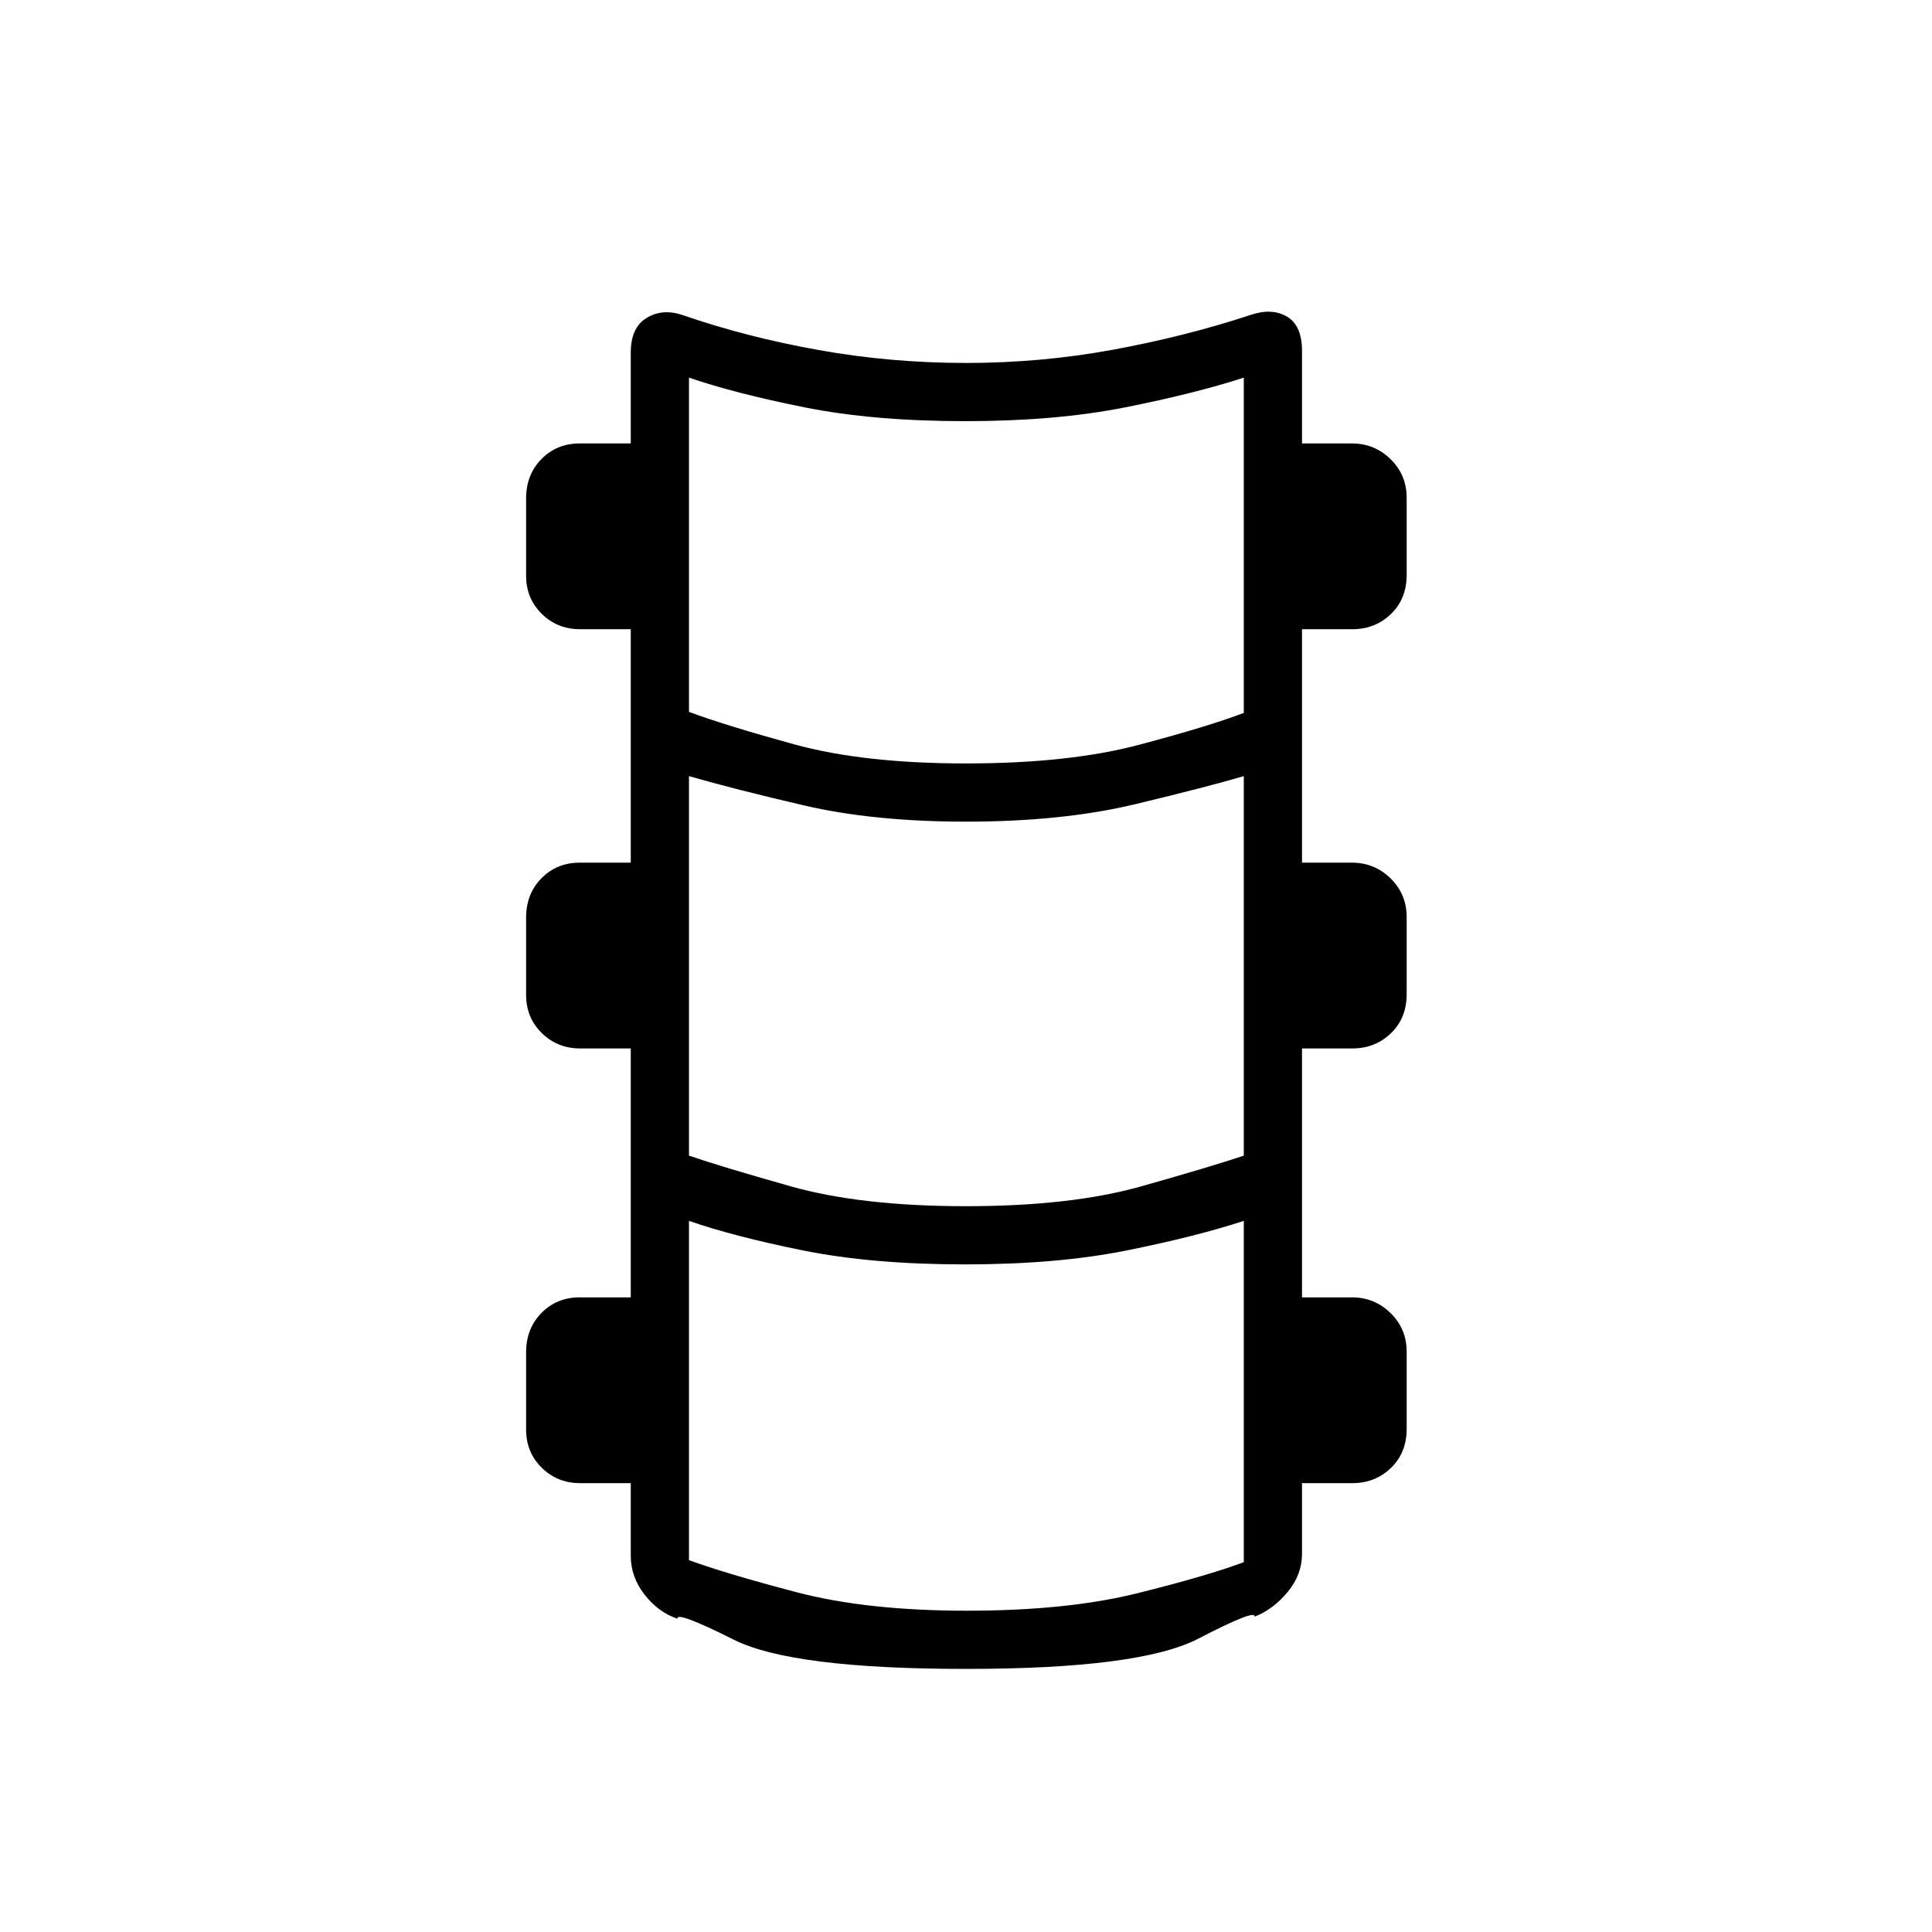 <svg xmlns="http://www.w3.org/2000/svg" height="20" viewBox="0 -960 960 960" width="20"><path d="M480-130.73q-86.42 0-115.4-14.52-28.98-14.52-27.98-10.4-9.47-3.19-16.34-11.99-6.86-8.79-6.86-19.28v-36.12h-25.21q-11.21 0-19-7.64-7.79-7.64-7.79-18.94v-38.4q0-11.86 7.64-19.59 7.64-7.74 18.94-7.74h25.42v-123.69h-25.21q-11.21 0-19-7.64-7.79-7.64-7.79-18.94v-38.4q0-11.86 7.64-19.59 7.64-7.74 18.94-7.74h25.42v-116h-25.21q-11.21 0-19-7.63-7.79-7.64-7.79-18.94v-38.41q0-11.85 7.64-19.59 7.64-7.73 18.94-7.73h25.42v-45.2q0-12.42 7.93-17.21 7.92-4.79 17.91-1.36 31.74 10.96 67.57 17.36 35.82 6.41 73.17 6.41t73.15-6.6q35.8-6.59 67.98-17.17 10.6-3.7 18.22.66 7.61 4.35 7.61 17.14v45.97h24.83q11.21 0 19.19 7.83t7.98 19.13v38.41q0 11.85-7.83 19.39-7.83 7.54-19.13 7.54h-25.04v116h24.83q11.21 0 19.19 7.83 7.98 7.84 7.98 19.14v38.4q0 11.86-7.83 19.4-7.83 7.54-19.13 7.54h-25.04v123.69h24.83q11.21 0 19.19 7.83 7.98 7.84 7.98 19.14v38.41q0 11.85-7.83 19.39-7.83 7.54-19.13 7.54h-25.04v35.12q0 10.29-7.09 18.91-7.1 8.63-16.49 12.36 1.01-4.12-27.98 10.9-28.98 15.02-115.4 15.02Zm0-449.92q50.92 0 85.83-9.23 34.9-9.24 52.21-15.89v-166.58q-24.39 7.89-58.87 14.75-34.48 6.87-79.55 6.87-45.58 0-79.87-6.87-34.29-6.86-57.4-14.75v166.08q17.8 6.65 52.32 16.14 34.52 9.48 85.33 9.48Zm0 220q52.19 0 87.1-9.87 34.9-9.86 50.94-15.25v-188.58q-17.69 5.23-53.89 13.93-36.19 8.69-84.15 8.69-45.81 0-80.48-8.06t-57.17-14.56v188.58q15.65 5.39 50.55 15.25 34.91 9.87 87.1 9.87Zm.5 201q49.81 0 84.65-8.68Q600-177 618.04-183.77v-169.58q-23.77 7.77-58.25 14.7-34.48 6.92-80.17 6.92-46.2 0-80.54-6.92-34.35-6.93-56.73-14.7v168.58q18.53 6.77 53.5 15.94 34.96 9.18 84.65 9.18Z"/></svg>